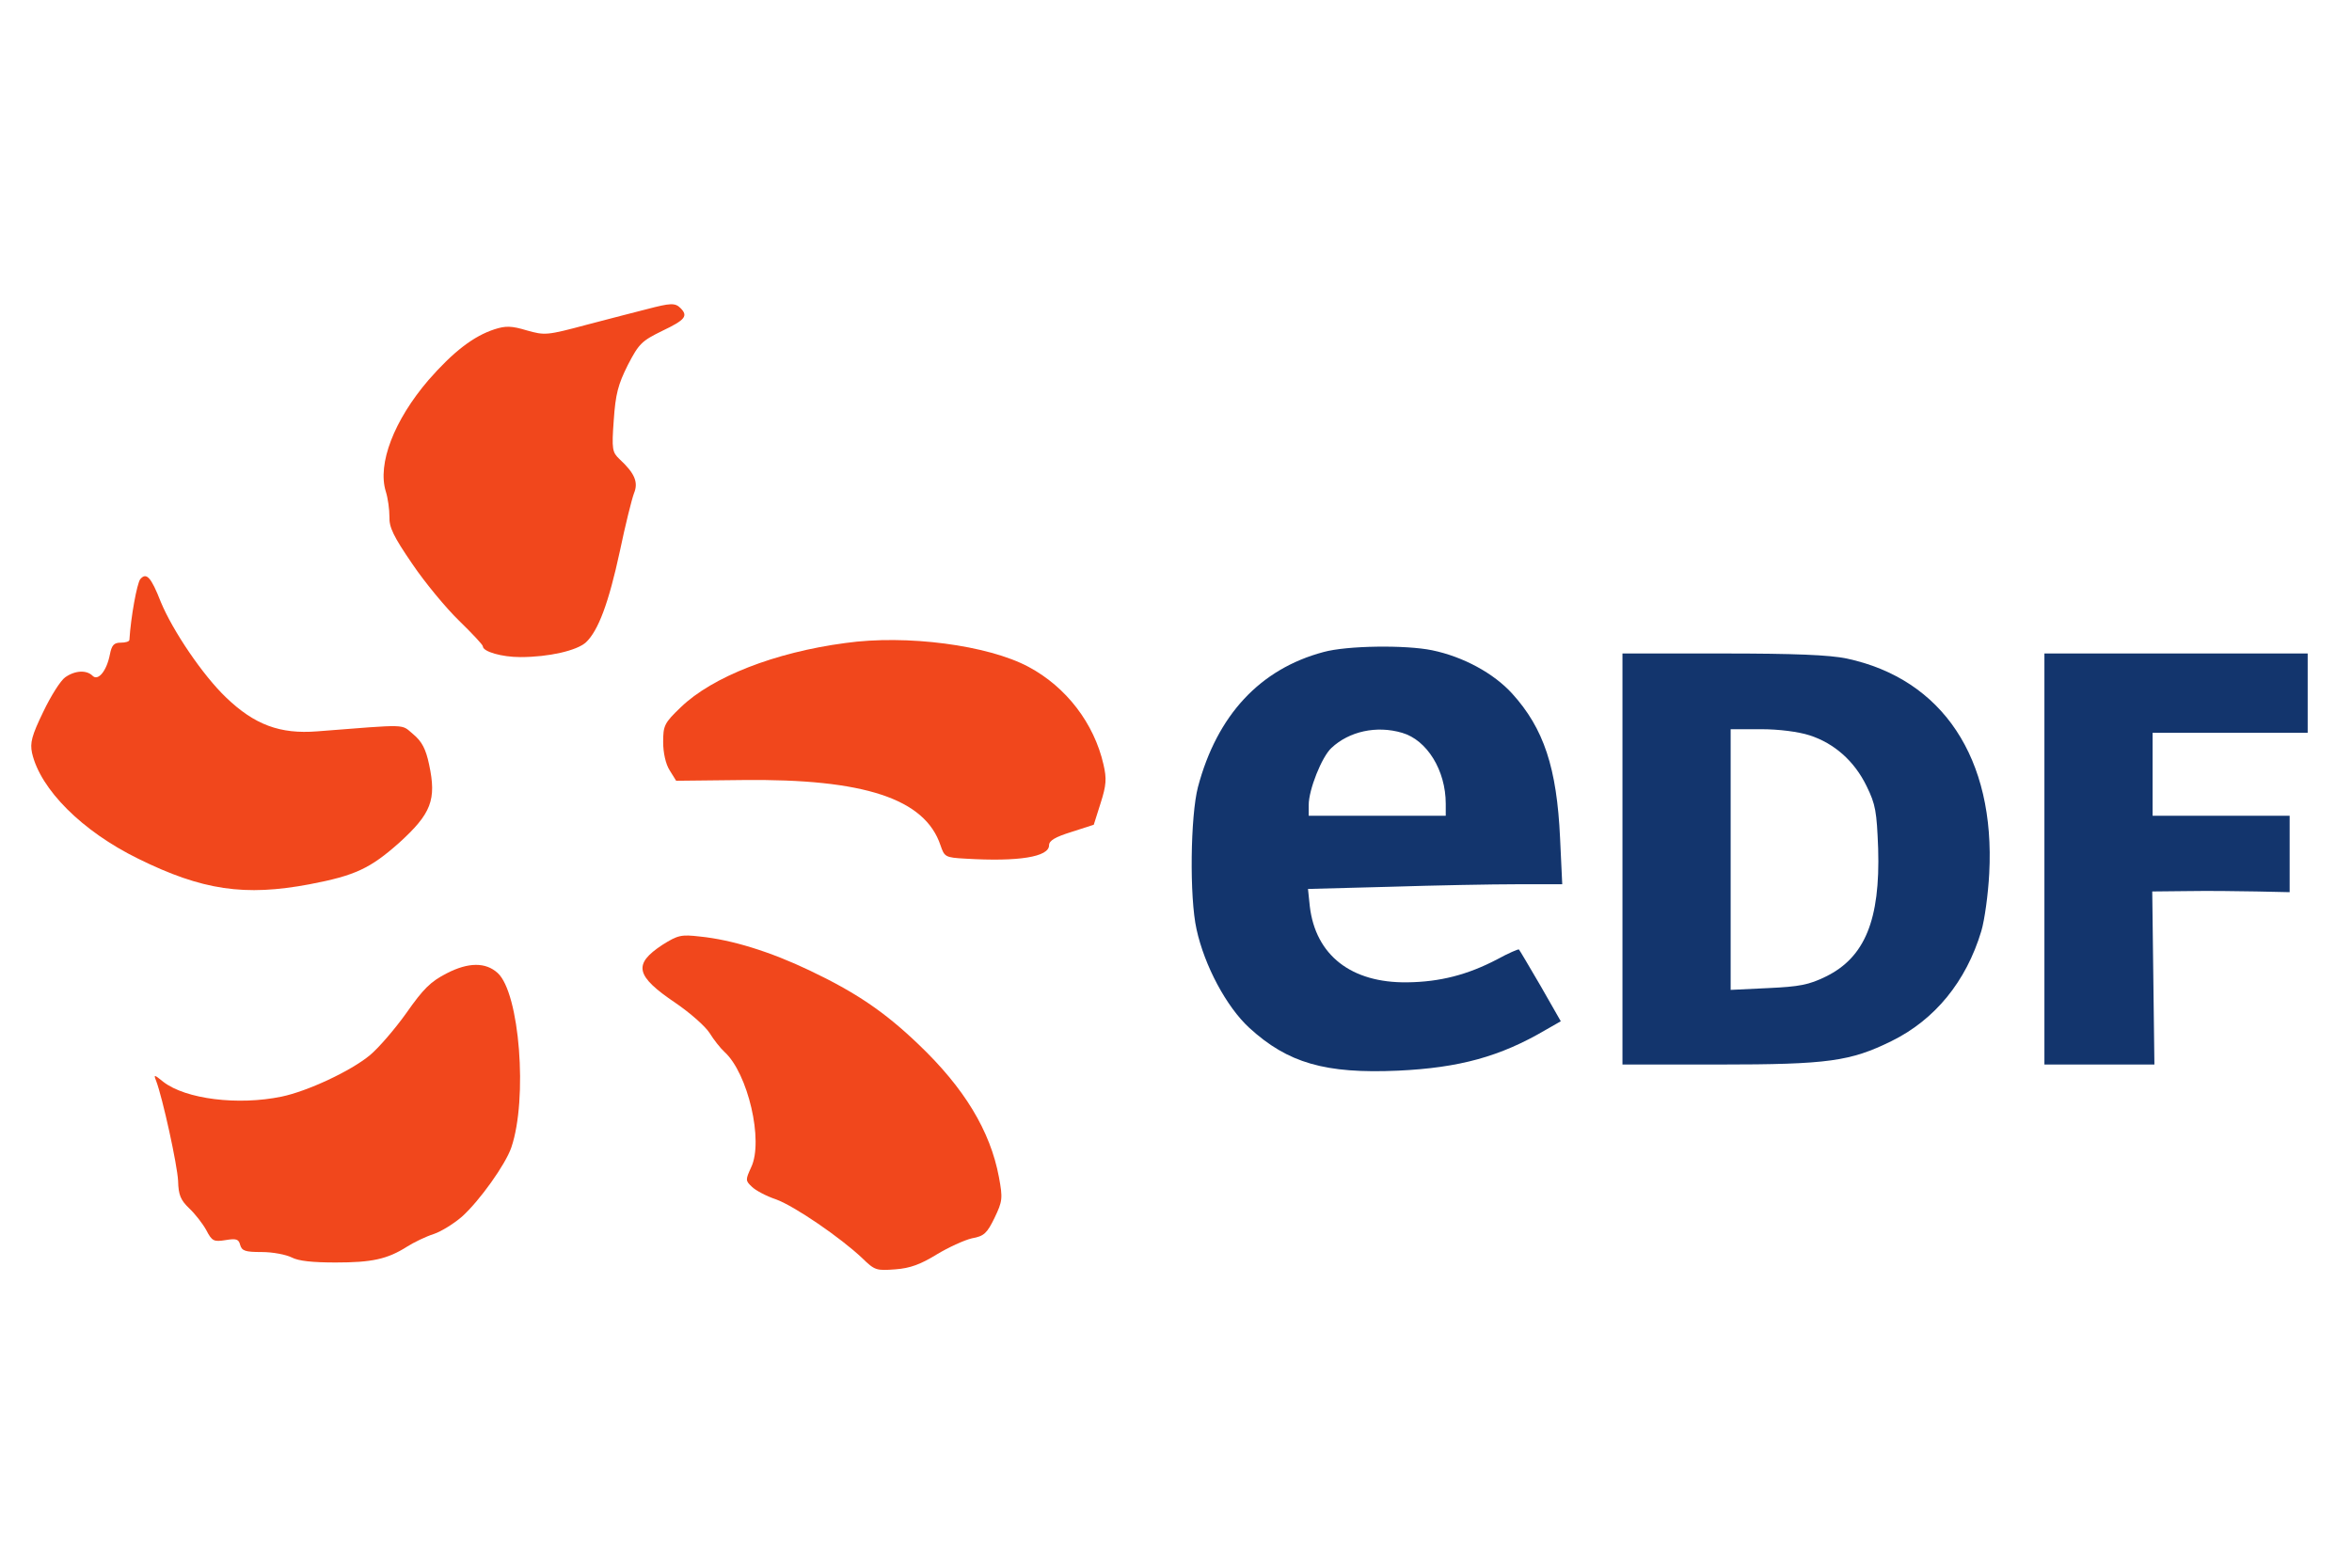 <?xml version="1.0" encoding="utf-8"?>
<svg version="1.1" id="Calque_1" x="0px" y="0px" viewBox="0 0 300 200" style="enable-background:new 0 0 640 274;" xmlns="http://www.w3.org/2000/svg">
  <style type="text/css">
	.st0{fill:#F1471C;}
	.st1{fill:#13356D;}
</style>
  <g transform="matrix(0.046, 0, 0, -0.046, 1.787, 163.869)">
    <path class="st0" d="M1755,2705c-27-7-102-26-166-43c-112-30-117-30-167-16c-43,13-59,13-90,3c-58-19-114-62-183-141 c-95-111-142-232-118-309c6-19,10-50,10-70c-1-29,11-54,63-130c35-52,94-123,130-158s66-67,66-71c0-15,53-30,104-30 c79,0,157,18,182,41c34,32,63,109,94,253c15,72,33,144,39,160c13,31,2,56-40,95c-20,19-22,27-16,108c5,73,12,99,39,153 c31,60,39,67,96,95c63,30,72,41,50,63C1833,2723,1820,2722,1755,2705z"/>
    <path class="st0" d="M350,1956c-9-12-26-104-30-168c0-5-11-8-24-8c-19,0-25-7-30-32c-9-47-33-75-48-60c-17,17-49,15-76-4 c-13-9-40-52-61-96c-32-66-37-86-31-114c23-101,139-217,294-293c178-88,296-105,476-71c126,24,168,44,248,115c89,81,104,119,83,217 c-9,43-20,64-44,84c-35,29-9,28-267,8c-102-8-173,18-252,94c-64,61-148,185-181,265C380,1962,367,1976,350,1956z"/>
    <path class="st0" d="M2305,1779c-196-26-369-94-456-178c-46-44-49-51-49-97c0-29,7-61,18-78l18-29l184,2c338,4,506-52,549-181 c11-32,13-34,69-37c148-9,232,5,232,37c0,13,17,23,62,37l62,20l19,60c16,50,17,68,8,107c-26,114-103,215-208,271 C2701,1773,2475,1803,2305,1779z"/>
    <path class="st1" d="M3631,1754c-176-47-295-175-348-374c-21-80-24-306-4-395c22-101,83-215,146-273c107-98,211-128,413-119 c170,8,283,39,409,113l42,24l-56,98c-31,53-58,99-60,101c-1,2-29-10-60-27c-82-43-159-63-250-64c-155-2-254,75-270,211l-5,48l227,6 c126,4,284,7,353,7h125l-6,128c-9,195-45,304-133,401c-51,56-135,102-222,120C3859,1774,3696,1772,3631,1754z M3849,1530 c69-20,121-104,121-197v-33h-190h-190v30c0,42,36,133,63,158C3702,1534,3778,1551,3849,1530z"/>
    <path class="st1" d="M4460,1180V610h268c303,0,364,9,478,65c120,59,207,165,249,305c9,30,19,102,22,160c17,319-129,539-395,596 c-48,10-144,14-344,14h-278V1180z M4979,1523c68-22,124-71,158-141c25-51,28-70,32-173c6-198-37-302-145-355c-47-23-73-28-160-32 l-104-5v362v361h84C4894,1540,4948,1533,4979,1523z"/>
    <path class="st1" d="M5630,1180V610h153h152l-3,240l-3,240l98,1c54,1,140,0,191-1l92-2v106v106h-190h-190v115v115h215h215v110v110 h-365h-365V1180z"/>
    <path class="st0" d="M1798,942c-82-54-75-86,36-161c41-28,83-65,95-84c11-18,30-42,41-52c65-59,109-247,74-320c-16-35-16-37,2-54 c10-10,40-26,67-35c52-19,180-107,239-163c35-34,39-35,92-31c41,3,70,14,114,41c33,20,77,40,98,45c34,6,42,14,63,57 c22,46,23,54,12,113c-24,128-96,247-223,368c-95,91-174,144-302,205c-109,52-215,85-304,94C1850,971,1841,969,1798,942z"/>
    <path class="st0" d="M1200,863c-45-23-65-43-112-110c-32-45-78-98-101-117c-53-44-173-100-245-115c-121-25-266-7-328,41 c-26,21-27,21-20,3c18-47,59-234,61-278c1-39,7-53,31-76c16-15,37-42,47-60c16-31,21-33,53-28c30,5,37,3,41-13c5-17,14-20,60-20 c30,0,67-7,83-15c19-10,58-14,122-14c100,0,143,9,198,44c19,12,52,28,74,35c21,7,56,29,78,48c49,44,121,145,137,192 c46,135,23,429-38,484C1308,894,1260,894,1200,863z"/>
  </g>
</svg>